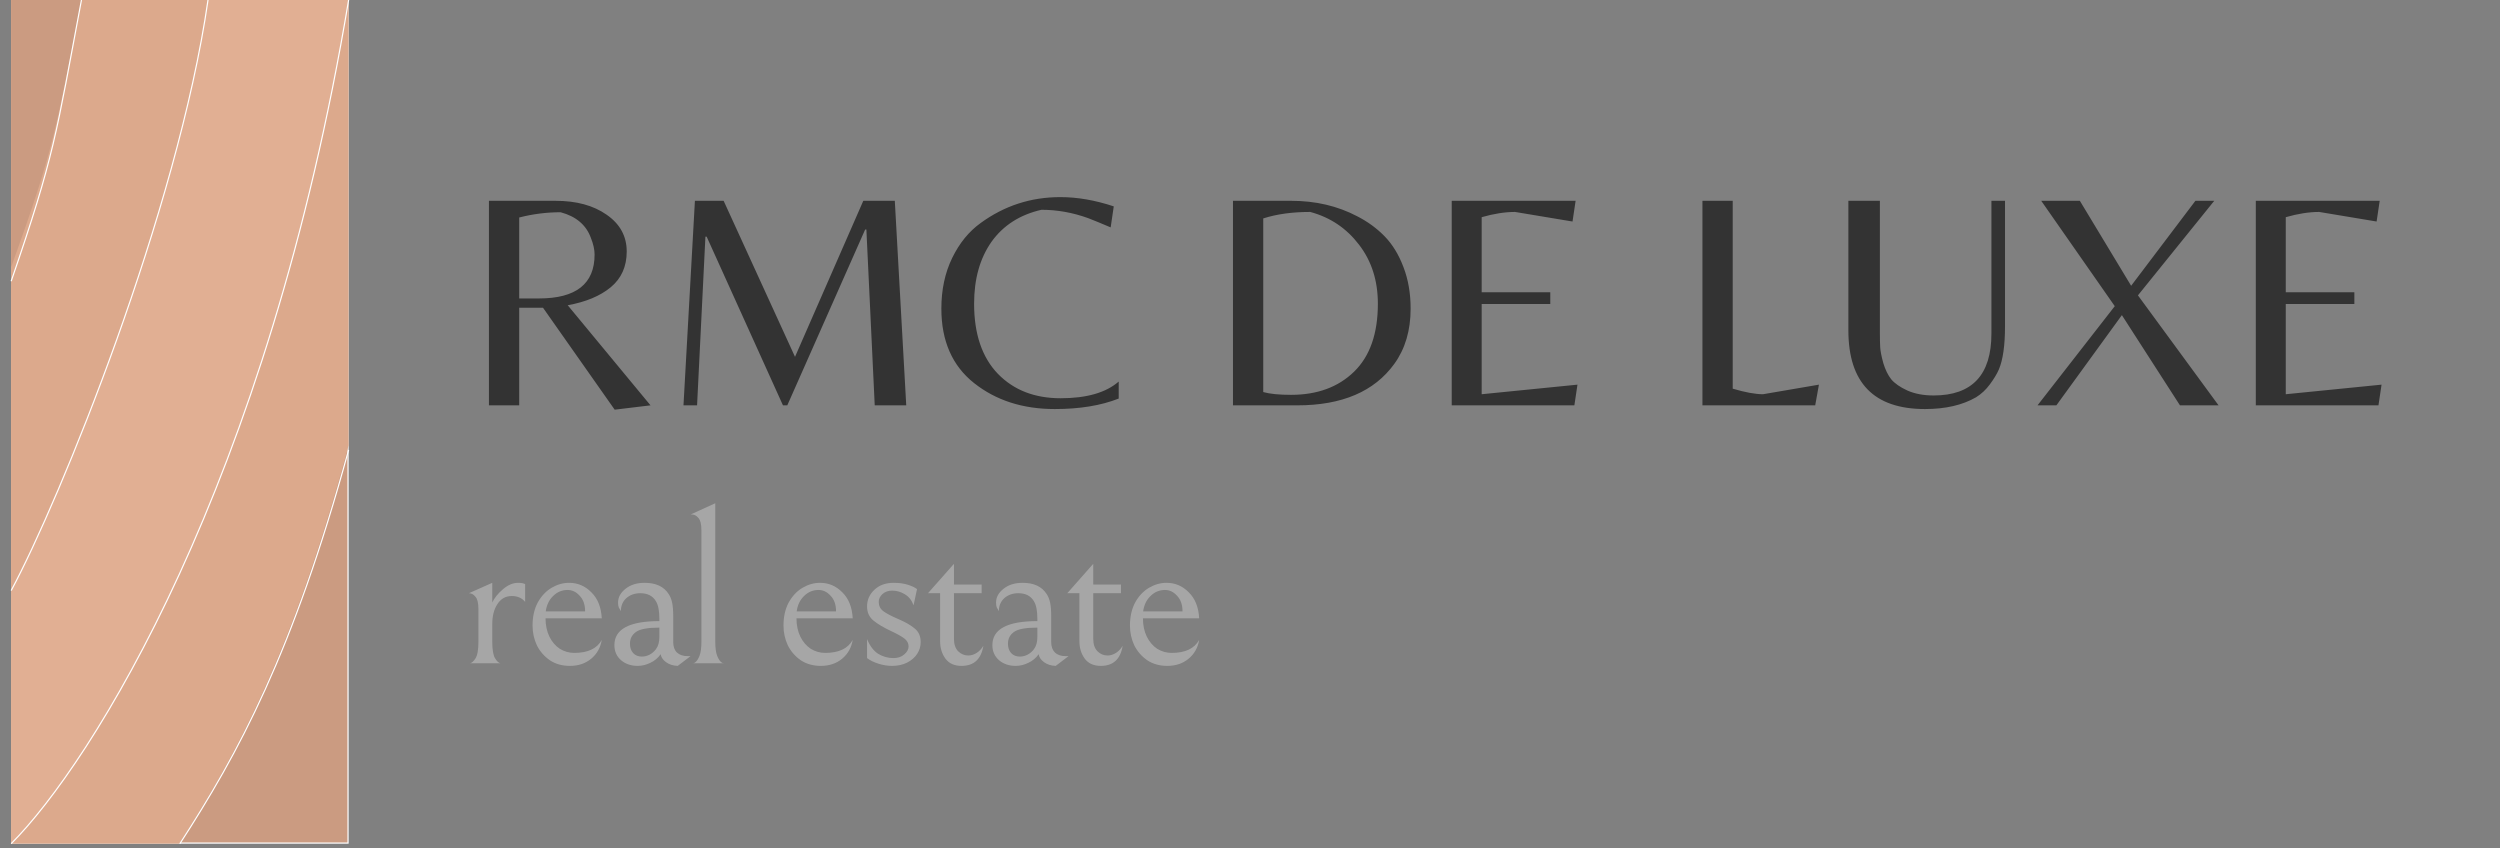 <svg width="224" height="76" viewBox="0 0 224 76" fill="none" xmlns="http://www.w3.org/2000/svg">
<rect x="0" y="0" width="224" height="76" fill="#808080" stroke="none"/>
<path d="M31.184 75.54H1.053V0.054H31.184V75.54Z" fill="#CB9B81" stroke="white" stroke-width="0.107"/>
<path d="M31.237 39.9C26.218 58.362 21.321 67.388 16.057 75.594H1V0H31.237V39.9Z" fill="#DCA98C"/>
<path d="M31.237 0C23.99 43.49 8.141 68.448 1 75.594V0H31.237Z" fill="#E1AF93"/>
<path d="M18.638 0C15.916 18.877 5.38 44.767 1 52.916V0H18.638Z" fill="#DCA98C"/>
<path d="M7.299 0C5.009 11.564 4.894 13.187 1 23.938V0H7.299Z" fill="#CB9B81"/>
<path d="M1 75.594C8.141 68.448 23.99 43.49 31.237 0" stroke="white" stroke-width="0.107"/>
<path d="M1 25.198C4.894 13.881 5.009 12.172 7.299 0" stroke="white" stroke-width="0.107"/>
<path d="M16.117 75.593C21.36 67.484 26.237 58.563 31.236 40.316" stroke="white" stroke-width="0.107"/>
<path d="M1 52.916C5.38 44.767 15.916 18.877 18.638 0" stroke="white" stroke-width="0.107"/>
<path d="M46.521 27.572V36.319H43.808V17.993H49.787C51.651 17.993 53.174 18.409 54.355 19.239C55.555 20.069 56.154 21.168 56.154 22.533C56.154 23.881 55.675 24.951 54.715 25.744C53.774 26.52 52.491 27.055 50.867 27.35L58.286 36.319L55.075 36.707L48.652 27.572H46.521ZM46.521 26.741H48.292C51.614 26.741 53.275 25.431 53.275 22.81C53.275 22.367 53.165 21.869 52.943 21.315C52.519 20.152 51.614 19.387 50.23 19.017C48.975 19.017 47.739 19.174 46.521 19.488V26.741ZM71.233 31.973L77.351 17.993H80.175L81.199 36.319H78.375L77.628 20.568H77.517L70.541 36.319H70.154L63.316 21.204H63.205L62.458 36.319H61.24L62.264 17.993H64.838L71.233 31.973ZM94.505 36.651C91.645 36.651 89.237 35.876 87.28 34.326C85.324 32.776 84.346 30.552 84.346 27.655C84.346 25.957 84.669 24.443 85.315 23.115C85.961 21.786 86.81 20.743 87.862 19.986C89.984 18.436 92.365 17.661 95.004 17.661C96.536 17.661 98.132 17.938 99.793 18.491L99.516 20.374C98.649 20.005 97.975 19.728 97.495 19.544C96.111 19.045 94.718 18.796 93.315 18.796C91.377 19.239 89.882 20.199 88.831 21.675C87.797 23.151 87.28 24.997 87.28 27.212C87.28 29.925 87.991 32.019 89.412 33.496C90.833 34.954 92.706 35.683 95.031 35.683C97.357 35.683 99.092 35.184 100.236 34.188V35.71C98.649 36.338 96.739 36.651 94.505 36.651ZM110.474 36.319V17.993H115.706C117.884 17.993 119.849 18.455 121.603 19.377C122.544 19.857 123.365 20.457 124.066 21.177C124.768 21.896 125.331 22.819 125.755 23.945C126.179 25.052 126.392 26.289 126.392 27.655C126.392 29.611 125.903 31.263 124.925 32.61C123.134 35.083 120.237 36.319 116.232 36.319H110.474ZM115.678 35.378C118.022 35.378 119.905 34.686 121.326 33.302C122.747 31.918 123.457 29.888 123.457 27.212C123.457 25.145 122.894 23.382 121.769 21.924C120.643 20.448 119.185 19.47 117.395 18.99C115.789 18.99 114.387 19.184 113.187 19.571V35.129C113.778 35.295 114.608 35.378 115.678 35.378ZM130.074 36.319V17.993H141.175L140.898 19.848L135.749 18.99C134.844 18.99 133.848 19.147 132.759 19.46V26.187H138.905V27.239H132.759V35.323L141.341 34.465L141.064 36.319H130.074ZM152.539 36.319V17.993H155.252V34.825C156.378 35.157 157.282 35.323 157.965 35.323L162.976 34.465L162.643 36.319H152.539ZM179.649 17.993V29.233C179.649 30.949 179.465 32.241 179.096 33.108C178.929 33.496 178.662 33.939 178.293 34.437C177.942 34.917 177.527 35.304 177.047 35.6C175.829 36.301 174.306 36.651 172.479 36.651C167.902 36.651 165.614 34.298 165.614 29.592V17.993H168.438V29.814C168.438 30.349 168.447 30.783 168.465 31.115C168.484 31.447 168.576 31.918 168.742 32.527C168.927 33.136 169.167 33.625 169.462 33.994C169.776 34.363 170.255 34.695 170.901 34.991C171.566 35.286 172.35 35.434 173.254 35.434C176.706 35.434 178.431 33.588 178.431 29.897V17.993H179.649ZM191.559 26.464L198.784 36.319H195.324L190.12 28.236L184.251 36.319H182.562L189.483 27.433L182.894 17.993H186.355L190.95 25.606L196.708 17.993H198.397L191.559 26.464ZM202.12 36.319V17.993H213.221L212.944 19.848L207.795 18.99C206.89 18.99 205.894 19.147 204.805 19.46V26.187H210.951V27.239H204.805V35.323L213.387 34.465L213.11 36.319H202.12Z" fill="#333333"/>
<path d="M44.107 53.985C44.301 53.572 44.617 53.178 45.056 52.803C45.508 52.415 45.961 52.221 46.413 52.221C46.697 52.221 46.91 52.26 47.052 52.338V53.927C46.768 53.578 46.368 53.404 45.851 53.404C45.308 53.404 44.882 53.643 44.572 54.121C44.262 54.586 44.107 55.186 44.107 55.923V57.492C44.107 58.216 44.191 58.713 44.359 58.984C44.527 59.256 44.688 59.404 44.843 59.43H42.111C42.266 59.404 42.427 59.262 42.595 59.004C42.776 58.733 42.867 58.229 42.867 57.492V54.566C42.867 54.024 42.776 53.656 42.595 53.462C42.427 53.255 42.234 53.152 42.014 53.152L44.107 52.221V53.985ZM51.07 59.663C50.372 59.663 49.771 59.495 49.267 59.159C48.764 58.81 48.376 58.364 48.105 57.822C47.846 57.266 47.717 56.678 47.717 56.058C47.717 55.257 47.872 54.566 48.182 53.985C48.505 53.404 48.919 52.964 49.422 52.667C49.926 52.37 50.45 52.221 50.992 52.221C51.767 52.221 52.433 52.506 52.988 53.074C53.556 53.63 53.867 54.405 53.918 55.4H48.88C48.88 56.02 48.996 56.569 49.229 57.047C49.461 57.512 49.771 57.873 50.159 58.132C50.559 58.377 50.992 58.5 51.457 58.5C52.672 58.5 53.492 58.112 53.918 57.337C53.802 58.035 53.485 58.597 52.969 59.023C52.452 59.45 51.819 59.663 51.07 59.663ZM50.856 52.861C50.353 52.861 49.92 53.042 49.558 53.404C49.196 53.752 48.977 54.211 48.899 54.779H52.426C52.426 54.185 52.265 53.72 51.942 53.384C51.632 53.035 51.27 52.861 50.856 52.861ZM60.727 59.663C60.314 59.65 59.965 59.54 59.681 59.333C59.397 59.127 59.235 58.888 59.197 58.616C58.964 58.952 58.654 59.211 58.267 59.391C57.892 59.572 57.517 59.663 57.142 59.663C56.548 59.663 56.051 59.495 55.65 59.159C55.25 58.81 55.05 58.358 55.05 57.802C55.05 56.368 56.393 55.651 59.08 55.651V55.438C59.08 54.728 58.977 54.205 58.77 53.869C58.486 53.391 58.021 53.152 57.375 53.152C56.871 53.152 56.451 53.3 56.115 53.597C55.792 53.895 55.631 54.282 55.631 54.76C55.553 54.631 55.489 54.515 55.437 54.411C55.398 54.308 55.379 54.166 55.379 53.985C55.379 53.52 55.599 53.113 56.038 52.764C56.477 52.402 57.052 52.221 57.763 52.221C58.77 52.221 59.487 52.557 59.914 53.229C60.056 53.436 60.159 53.694 60.224 54.004C60.288 54.314 60.321 54.721 60.321 55.225V57.531C60.321 57.932 60.43 58.242 60.65 58.461C60.883 58.681 61.206 58.791 61.619 58.791H61.871L60.727 59.663ZM59.08 56.233C58.047 56.233 57.349 56.362 56.987 56.62C56.626 56.879 56.445 57.227 56.445 57.667C56.445 58.029 56.542 58.313 56.736 58.519C56.929 58.726 57.188 58.83 57.511 58.83C57.756 58.83 57.989 58.771 58.208 58.655C58.428 58.539 58.615 58.377 58.77 58.171C58.977 57.899 59.08 57.531 59.08 57.066V56.233ZM62.847 47.513C62.847 46.97 62.757 46.602 62.576 46.408C62.408 46.201 62.214 46.098 61.995 46.098H61.878L64.088 45.09V57.492C64.088 58.061 64.146 58.487 64.262 58.771C64.378 59.056 64.507 59.249 64.649 59.353C64.791 59.443 64.863 59.469 64.863 59.43H62.072C62.072 59.469 62.143 59.443 62.285 59.353C62.427 59.249 62.557 59.056 62.673 58.771C62.789 58.474 62.847 58.048 62.847 57.492V47.513ZM73.553 59.663C72.856 59.663 72.255 59.495 71.751 59.159C71.248 58.81 70.86 58.364 70.589 57.822C70.33 57.266 70.201 56.678 70.201 56.058C70.201 55.257 70.356 54.566 70.666 53.985C70.989 53.404 71.403 52.964 71.906 52.667C72.41 52.37 72.933 52.221 73.476 52.221C74.251 52.221 74.916 52.506 75.472 53.074C76.04 53.63 76.35 54.405 76.402 55.4H71.364C71.364 56.02 71.48 56.569 71.713 57.047C71.945 57.512 72.255 57.873 72.643 58.132C73.043 58.377 73.476 58.5 73.941 58.5C75.155 58.5 75.976 58.112 76.402 57.337C76.286 58.035 75.969 58.597 75.453 59.023C74.936 59.45 74.303 59.663 73.553 59.663ZM73.34 52.861C72.837 52.861 72.404 53.042 72.042 53.404C71.68 53.752 71.461 54.211 71.383 54.779H74.91C74.91 54.185 74.749 53.72 74.425 53.384C74.115 53.035 73.754 52.861 73.34 52.861ZM79.917 59.663C79.529 59.663 79.129 59.598 78.716 59.469C78.302 59.34 77.96 59.172 77.689 58.965V57.26C77.934 57.867 78.263 58.306 78.677 58.578C79.103 58.836 79.562 58.965 80.053 58.965C80.453 58.965 80.776 58.855 81.022 58.636C81.28 58.416 81.409 58.177 81.409 57.919C81.409 57.635 81.28 57.395 81.022 57.202C80.763 57.008 80.369 56.788 79.84 56.543C79.155 56.22 78.625 55.903 78.251 55.593C77.876 55.283 77.689 54.863 77.689 54.334C77.689 53.752 77.908 53.255 78.347 52.842C78.787 52.428 79.362 52.221 80.072 52.221C80.563 52.221 80.989 52.28 81.351 52.396C81.713 52.512 81.984 52.641 82.165 52.783L81.855 54.237C81.7 53.798 81.442 53.468 81.08 53.249C80.718 53.029 80.337 52.919 79.936 52.919C79.588 52.919 79.297 53.023 79.064 53.229C78.845 53.436 78.735 53.668 78.735 53.927C78.735 54.276 78.871 54.553 79.142 54.76C79.426 54.967 79.853 55.193 80.421 55.438C81.093 55.722 81.603 56.013 81.952 56.31C82.314 56.594 82.494 57.002 82.494 57.531C82.494 57.906 82.391 58.255 82.184 58.578C81.978 58.901 81.674 59.165 81.273 59.372C80.886 59.566 80.434 59.663 79.917 59.663ZM86.152 59.663C85.519 59.663 85.041 59.45 84.718 59.023C84.395 58.584 84.234 58.061 84.234 57.454V53.152H83.148L85.474 50.516V52.377H87.954V53.152H85.474V57.24C85.474 57.731 85.603 58.106 85.861 58.364C86.12 58.61 86.417 58.733 86.753 58.733C87.011 58.733 87.263 58.655 87.508 58.5C87.754 58.345 87.954 58.132 88.109 57.861C87.915 59.062 87.263 59.663 86.152 59.663ZM94.595 59.663C94.182 59.65 93.833 59.54 93.549 59.333C93.265 59.127 93.103 58.888 93.064 58.616C92.832 58.952 92.522 59.211 92.134 59.391C91.76 59.572 91.385 59.663 91.01 59.663C90.416 59.663 89.919 59.495 89.518 59.159C89.118 58.81 88.917 58.358 88.917 57.802C88.917 56.368 90.261 55.651 92.948 55.651V55.438C92.948 54.728 92.845 54.205 92.638 53.869C92.354 53.391 91.889 53.152 91.243 53.152C90.739 53.152 90.319 53.3 89.983 53.597C89.66 53.895 89.499 54.282 89.499 54.76C89.421 54.631 89.357 54.515 89.305 54.411C89.266 54.308 89.247 54.166 89.247 53.985C89.247 53.52 89.466 53.113 89.906 52.764C90.345 52.402 90.92 52.221 91.63 52.221C92.638 52.221 93.355 52.557 93.781 53.229C93.923 53.436 94.027 53.694 94.091 54.004C94.156 54.314 94.188 54.721 94.188 55.225V57.531C94.188 57.932 94.298 58.242 94.518 58.461C94.75 58.681 95.073 58.791 95.487 58.791H95.739L94.595 59.663ZM92.948 56.233C91.915 56.233 91.217 56.362 90.855 56.62C90.493 56.879 90.313 57.227 90.313 57.667C90.313 58.029 90.409 58.313 90.603 58.519C90.797 58.726 91.055 58.83 91.378 58.83C91.624 58.83 91.856 58.771 92.076 58.655C92.296 58.539 92.483 58.377 92.638 58.171C92.845 57.899 92.948 57.531 92.948 57.066V56.233ZM98.633 59.663C98 59.663 97.522 59.45 97.199 59.023C96.876 58.584 96.715 58.061 96.715 57.454V53.152H95.63L97.955 50.516V52.377H100.436V53.152H97.955V57.24C97.955 57.731 98.084 58.106 98.343 58.364C98.601 58.61 98.898 58.733 99.234 58.733C99.493 58.733 99.744 58.655 99.99 58.5C100.235 58.345 100.436 58.132 100.591 57.861C100.397 59.062 99.744 59.663 98.633 59.663ZM104.596 59.663C103.899 59.663 103.298 59.495 102.794 59.159C102.29 58.81 101.903 58.364 101.631 57.822C101.373 57.266 101.244 56.678 101.244 56.058C101.244 55.257 101.399 54.566 101.709 53.985C102.032 53.404 102.445 52.964 102.949 52.667C103.453 52.37 103.976 52.221 104.519 52.221C105.294 52.221 105.959 52.506 106.515 53.074C107.083 53.63 107.393 54.405 107.445 55.4H102.407C102.407 56.02 102.523 56.569 102.755 57.047C102.988 57.512 103.298 57.873 103.685 58.132C104.086 58.377 104.519 58.5 104.984 58.5C106.198 58.5 107.018 58.112 107.445 57.337C107.329 58.035 107.012 58.597 106.495 59.023C105.979 59.45 105.346 59.663 104.596 59.663ZM104.383 52.861C103.879 52.861 103.446 53.042 103.085 53.404C102.723 53.752 102.503 54.211 102.426 54.779H105.953C105.953 54.185 105.791 53.72 105.468 53.384C105.158 53.035 104.796 52.861 104.383 52.861Z" fill="#A6A6A6"/>
</svg>
